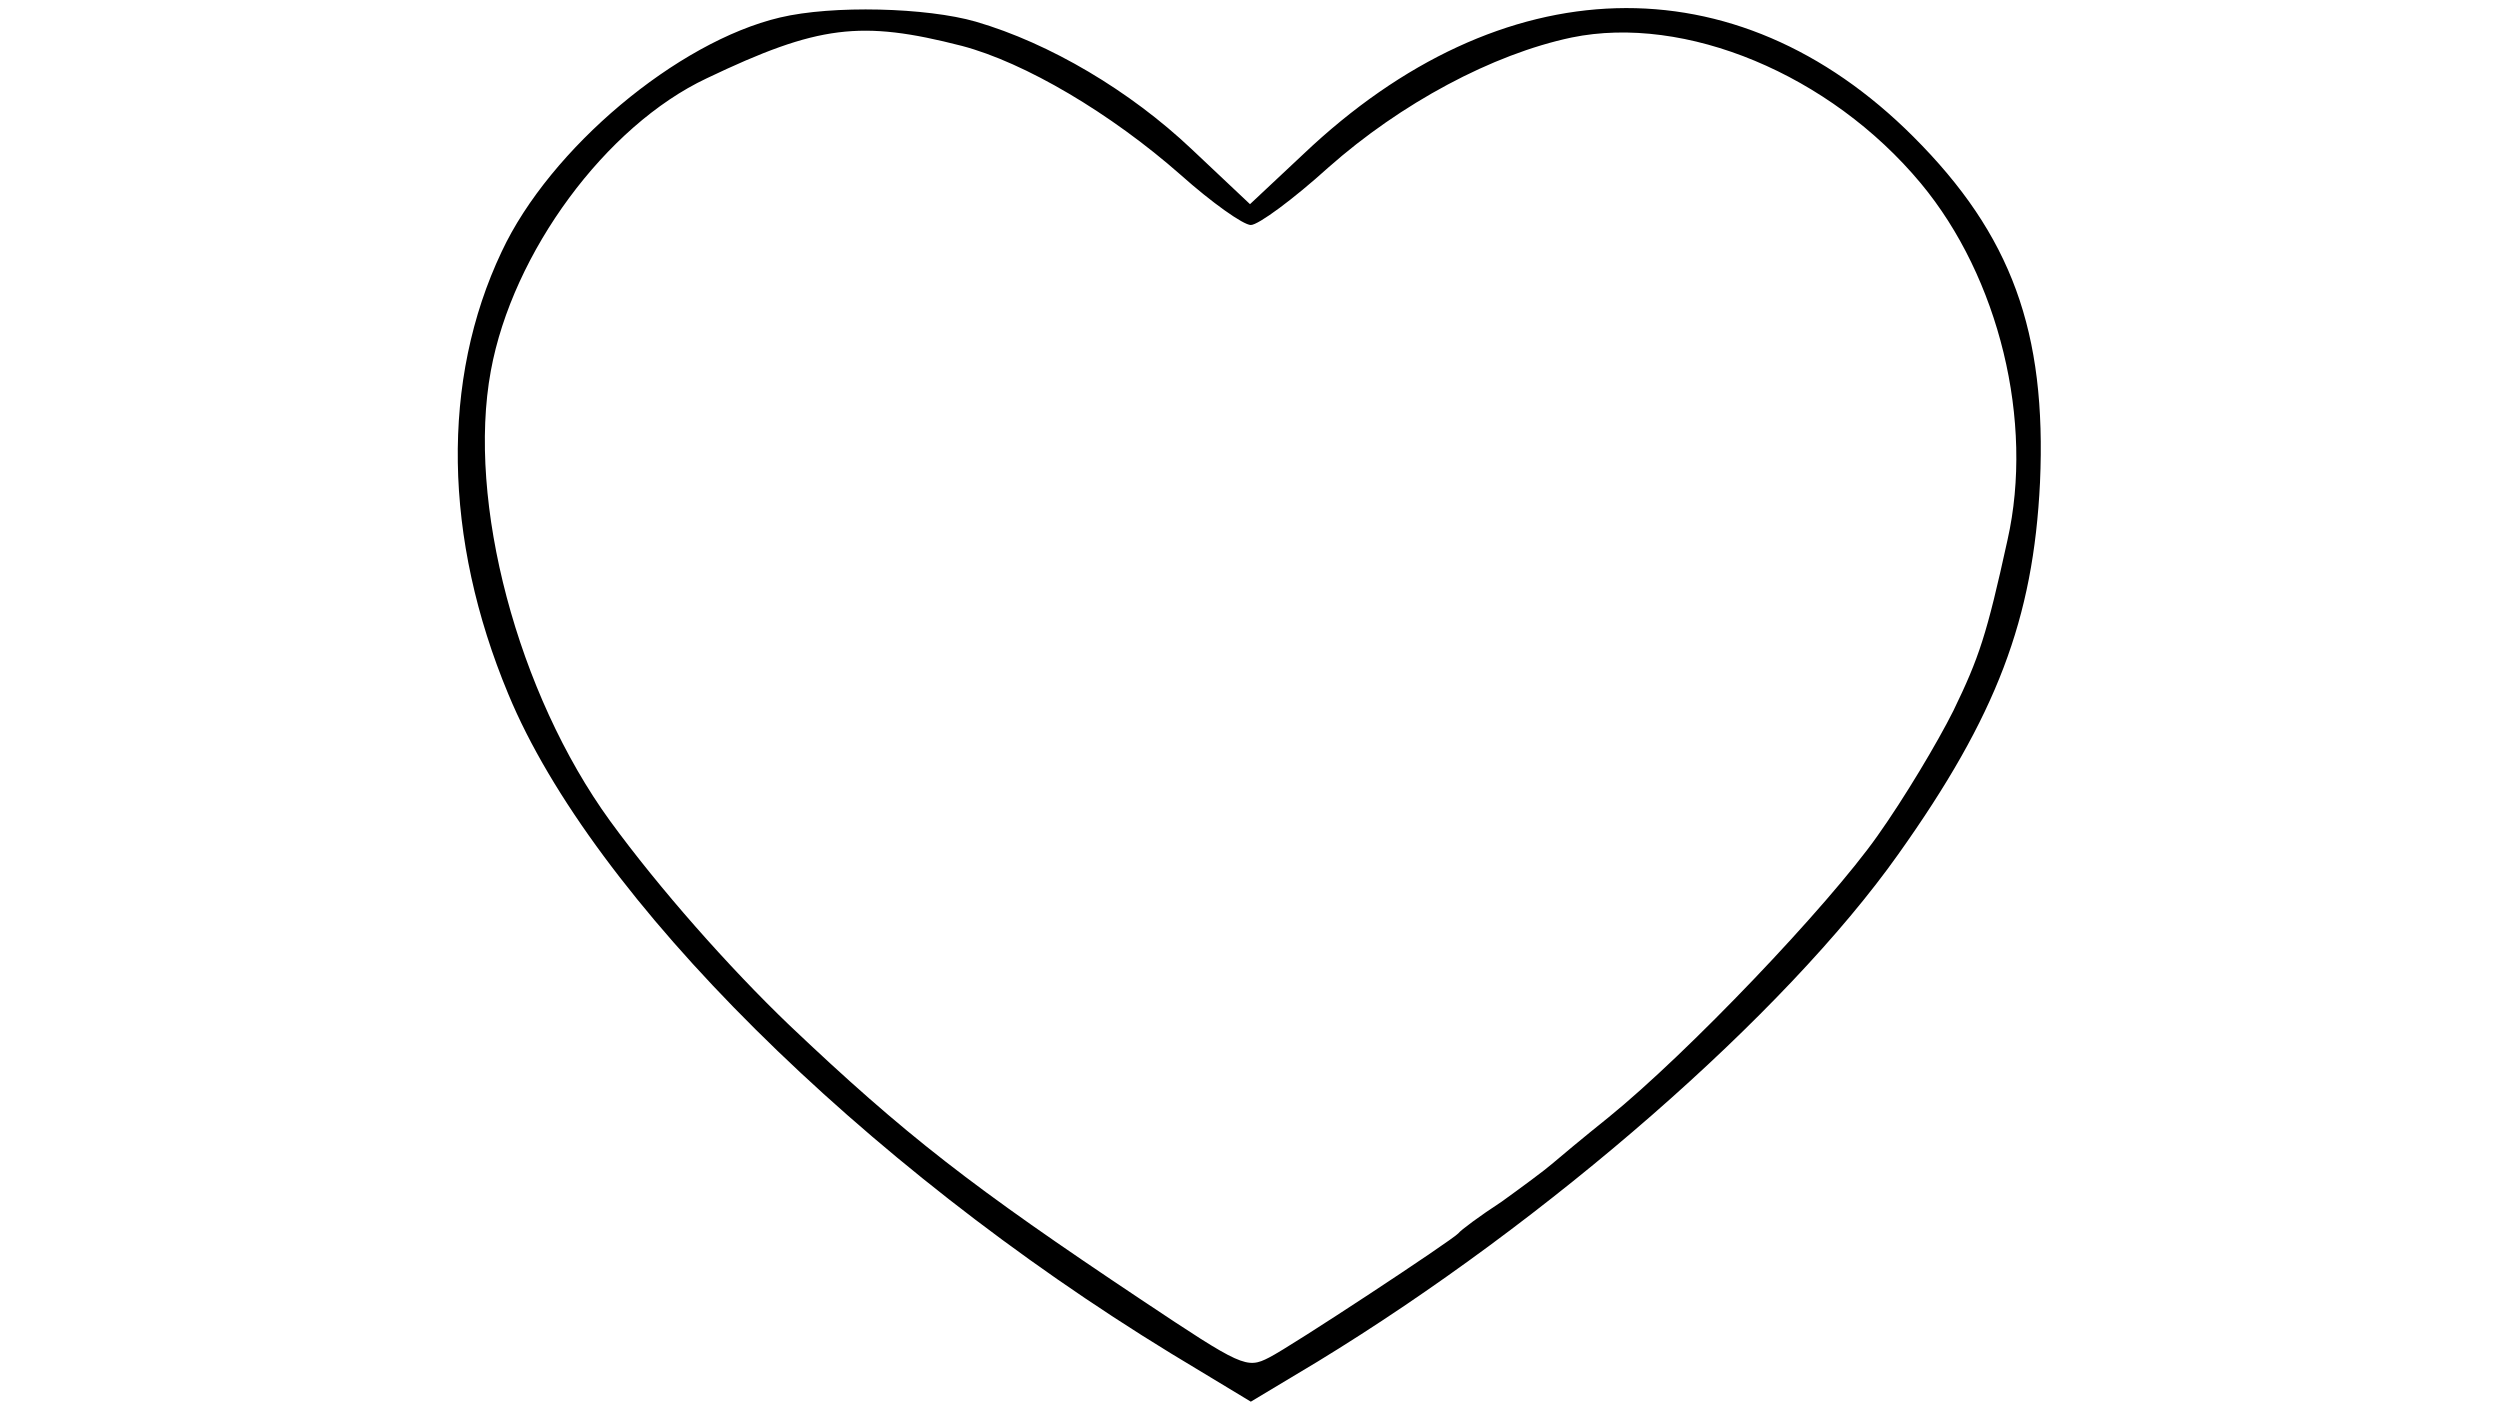<?xml version="1.0" standalone="no"?>
<!DOCTYPE svg PUBLIC "-//W3C//DTD SVG 20010904//EN"
 "http://www.w3.org/TR/2001/REC-SVG-20010904/DTD/svg10.dtd">
<svg version="1.0" xmlns="http://www.w3.org/2000/svg"
 width="300pt" height="169pt" viewBox="0 0 300 169"
 preserveAspectRatio="xMidYMid meet">
<g transform="translate(0,169) scale(0.1,-0.1)"
fill="#000000" stroke="none">
<path d="M936 1669 c-123 -29 -276 -157 -334 -281 -73 -154 -70 -344 8 -531
101 -244 424 -564 795 -791 l96 -58 80 48 c277 169 561 417 697 609 118 166
162 282 170 446 8 181 -34 297 -152 415 -213 213 -494 205 -732 -21 l-64 -60
-70 66 c-74 70 -170 127 -259 153 -59 17 -172 20 -235 5z m218 -34 c76 -20
179 -81 263 -155 37 -33 75 -60 84 -60 9 0 51 31 93 69 87 77 197 136 292 156
136 28 310 -44 419 -175 94 -113 136 -286 104 -428 -25 -114 -34 -141 -65
-205 -19 -38 -59 -105 -91 -150 -60 -85 -228 -261 -323 -338 -30 -24 -61 -50
-68 -56 -8 -7 -35 -27 -60 -45 -26 -17 -49 -34 -52 -38 -7 -8 -201 -136 -227
-149 -27 -14 -33 -11 -153 69 -204 136 -284 198 -423 330 -72 69 -156 164
-215 245 -111 153 -172 383 -143 540 26 142 138 294 259 351 134 64 185 70
306 39z"/>
</g>
</svg>

